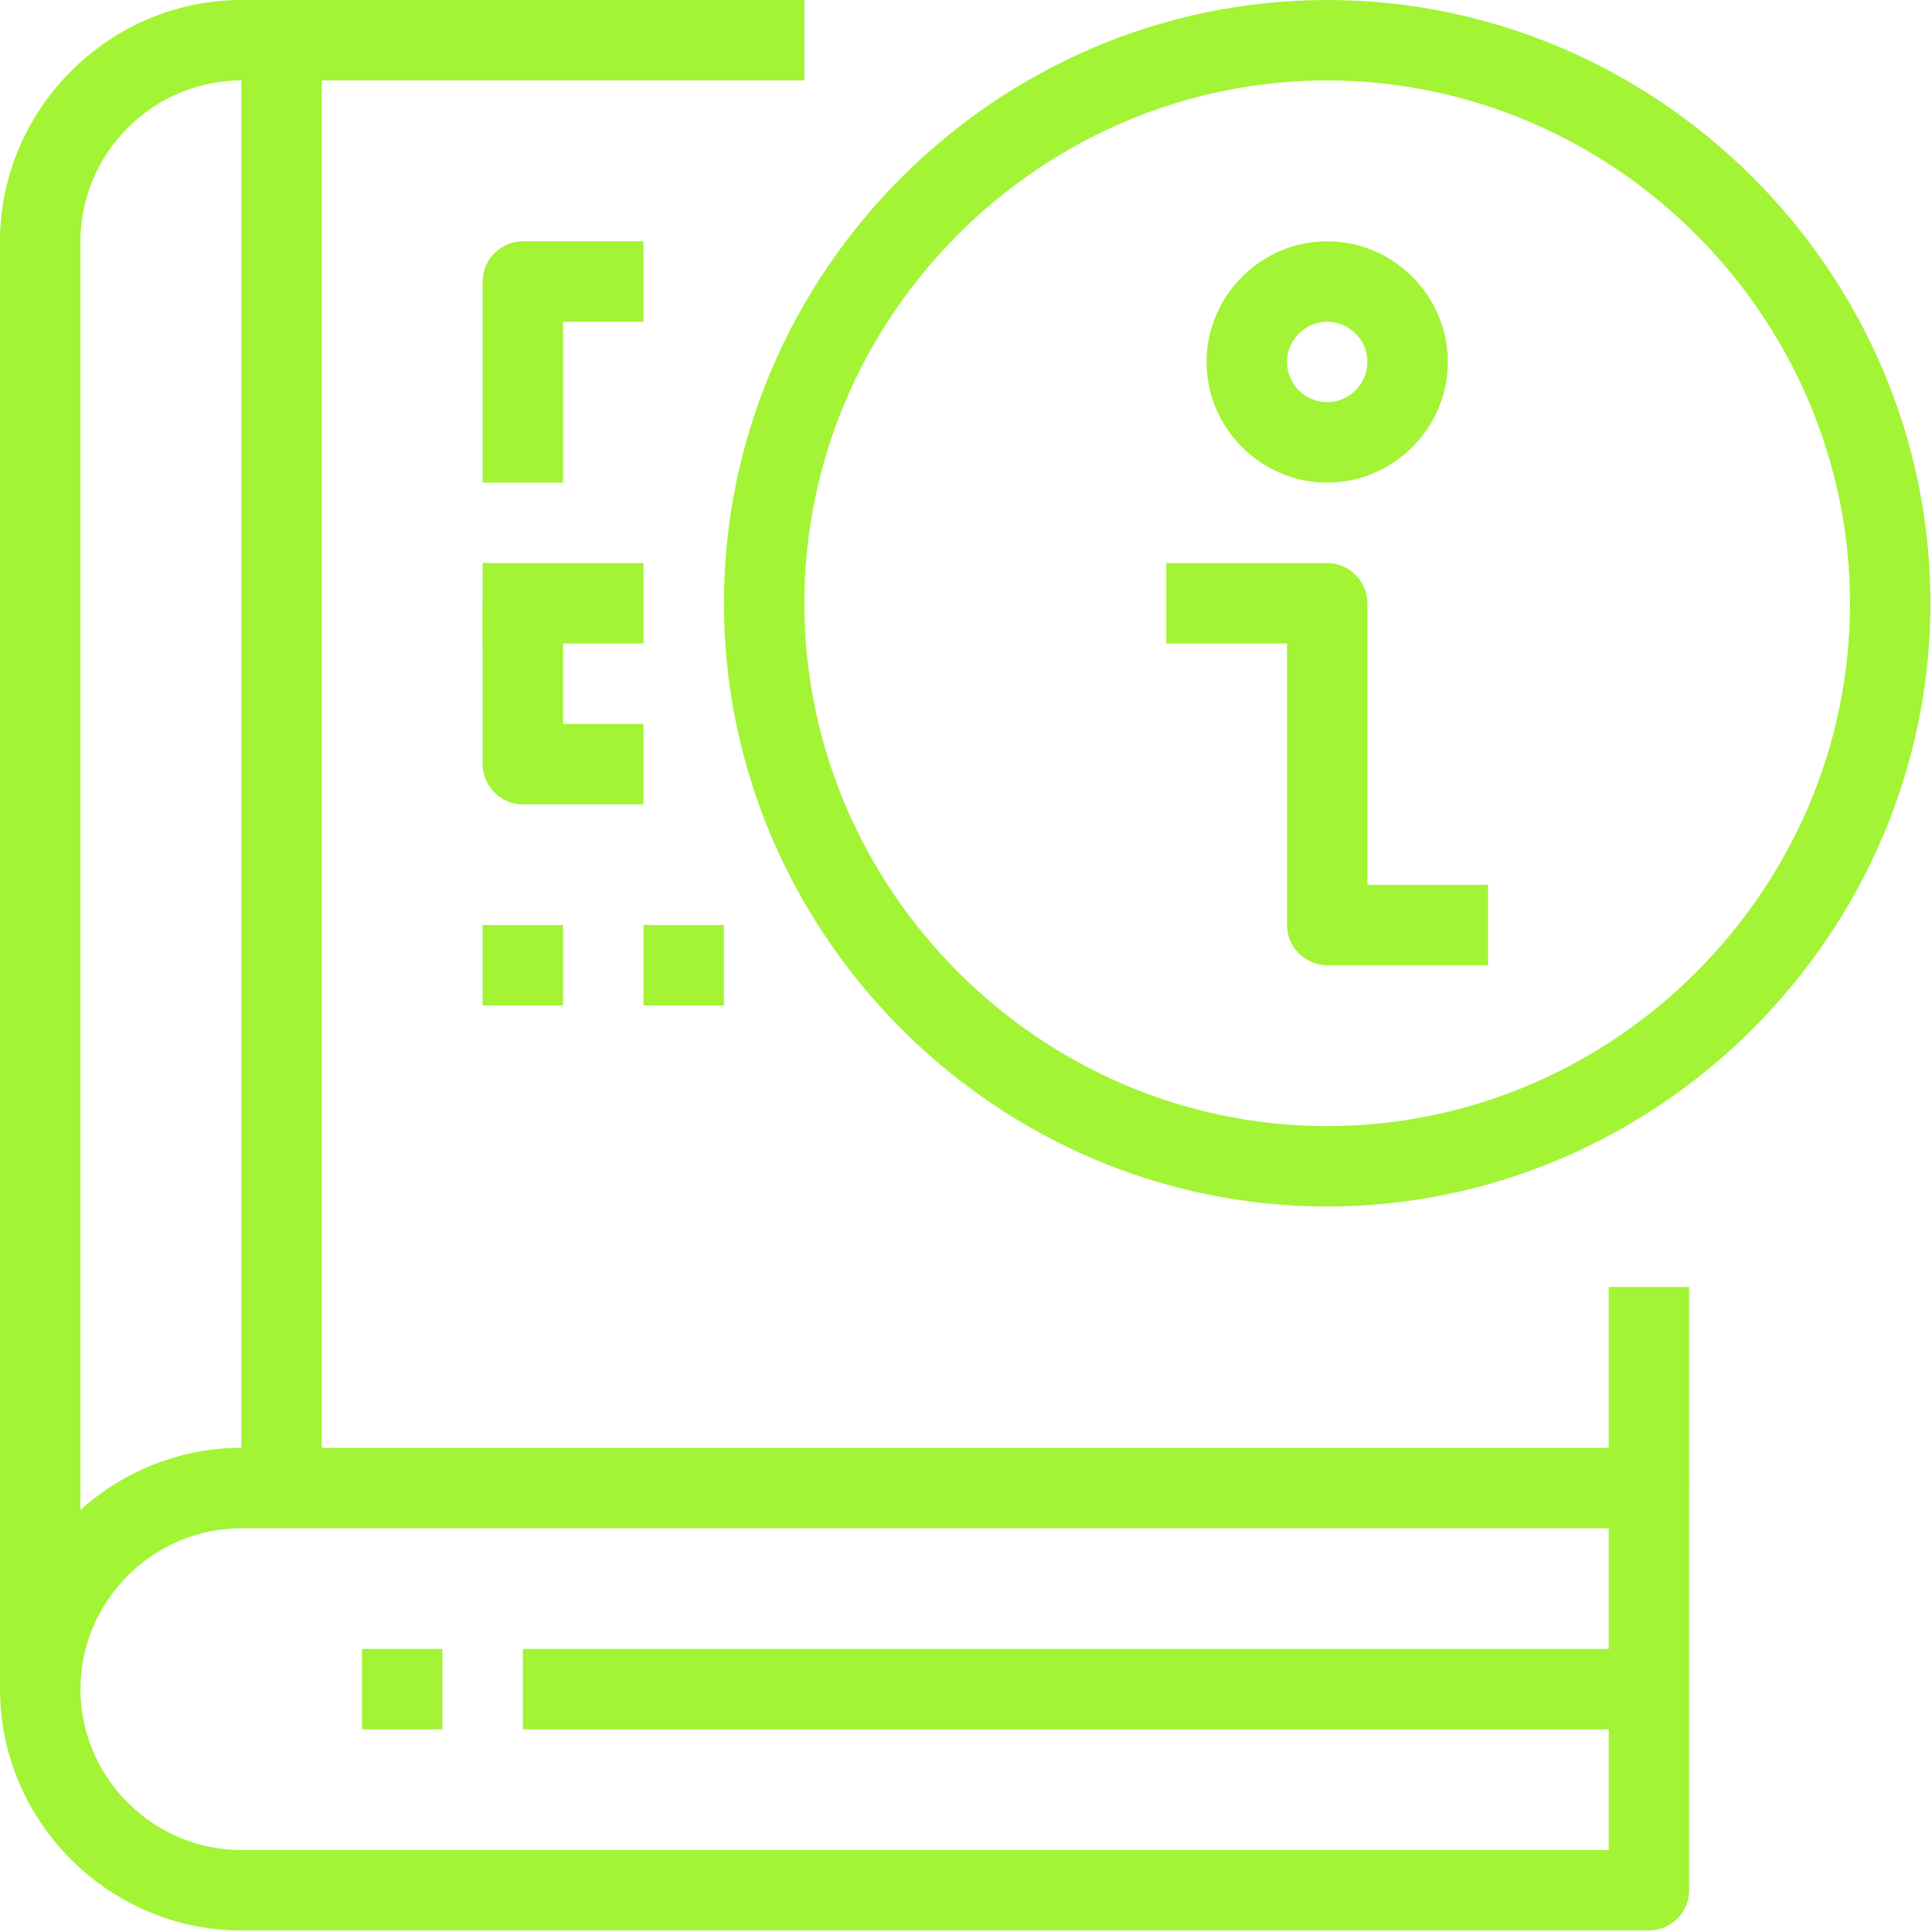 <svg width="100%" height="100%" viewBox="0 0 417 417" version="1.1" xmlns="http://www.w3.org/2000/svg" xmlns:xlink="http://www.w3.org/1999/xlink" xml:space="preserve" xmlns:serif="http://www.serif.com/" style="fill-rule:evenodd;clip-rule:evenodd;stroke-linejoin:round;stroke-miterlimit:2;"><g id="book"><rect x="112.847" y="355.903" width="243.056" height="17.361" style="fill:#a2f435;"/><path d="M17.361,364.583l-17.361,0l0,-312.5c0.029,-28.561 23.522,-52.054 52.083,-52.083l121.528,-0l0,17.361l-121.528,0c-19.048,0 -34.722,15.674 -34.722,34.722l0,312.5Z" style="fill:#a2f435;fill-rule:nonzero;"/><path d="M355.903,416.667l-303.82,-0c-28.572,-0 -52.083,-23.512 -52.083,-52.084c-0,-28.572 23.511,-52.083 52.083,-52.083l303.82,0c4.762,0 8.68,3.919 8.68,8.681l0,86.805c0,4.762 -3.918,8.681 -8.68,8.681Zm-303.82,-86.806c-19.048,0 -34.722,15.674 -34.722,34.722c0,19.048 15.674,34.723 34.722,34.723l295.139,-0l0,-69.445l-295.139,0Z" style="fill:#a2f435;fill-rule:nonzero;"/><rect x="52.083" y="8.681" width="17.361" height="312.5" style="fill:#a2f435;"/><path d="M121.528,104.167l-17.361,-0l-0,-43.403c-0,-4.762 3.918,-8.681 8.68,-8.681l26.042,0l-0,17.361l-17.361,0l-0,34.723Z" style="fill:#a2f435;fill-rule:nonzero;"/><path d="M138.889,173.611l-26.042,0c-4.762,0 -8.68,-3.918 -8.68,-8.68l-0,-34.723l17.361,0l-0,26.042l17.361,0l-0,17.361Z" style="fill:#a2f435;fill-rule:nonzero;"/><rect x="104.167" y="121.528" width="34.722" height="17.361" style="fill:#a2f435;"/><rect x="104.167" y="199.653" width="17.361" height="17.361" style="fill:#a2f435;"/><rect x="138.889" y="199.653" width="17.361" height="17.361" style="fill:#a2f435;"/><rect x="78.125" y="355.903" width="17.361" height="17.361" style="fill:#a2f435;"/><path d="M286.458,260.417c-71.43,-0 -130.208,-58.778 -130.208,-130.209c-0,-71.43 58.778,-130.208 130.208,-130.208c71.431,-0 130.209,58.778 130.209,130.208c-0.081,71.4 -58.809,130.128 -130.209,130.209Zm0,-243.056c-61.906,0 -112.847,50.941 -112.847,112.847c0,61.906 50.941,112.848 112.847,112.848c61.906,-0 112.848,-50.942 112.848,-112.848c-0.072,-61.879 -50.968,-112.776 -112.848,-112.847Z" style="fill:#a2f435;fill-rule:nonzero;"/><rect x="347.222" y="277.778" width="17.361" height="43.403" style="fill:#a2f435;"/><path d="M286.458,104.167c-14.286,-0 -26.041,-11.756 -26.041,-26.042c-0,-14.286 11.755,-26.042 26.041,-26.042c14.286,0 26.042,11.756 26.042,26.042c0,14.286 -11.756,26.042 -26.042,26.042Zm0,-34.723c-4.762,0 -8.68,3.919 -8.68,8.681c-0,4.762 3.918,8.681 8.68,8.681c4.762,-0 8.681,-3.919 8.681,-8.681c-0,-4.762 -3.919,-8.681 -8.681,-8.681Z" style="fill:#a2f435;fill-rule:nonzero;"/><path d="M321.181,208.333l-34.723,0c-4.762,0 -8.68,-3.918 -8.68,-8.68l-0,-60.764l-26.042,-0l0,-17.361l34.722,-0c4.762,-0 8.681,3.918 8.681,8.68l-0,60.764l26.042,0l-0,17.361Z" style="fill:#a2f435;fill-rule:nonzero;"/></g></svg>